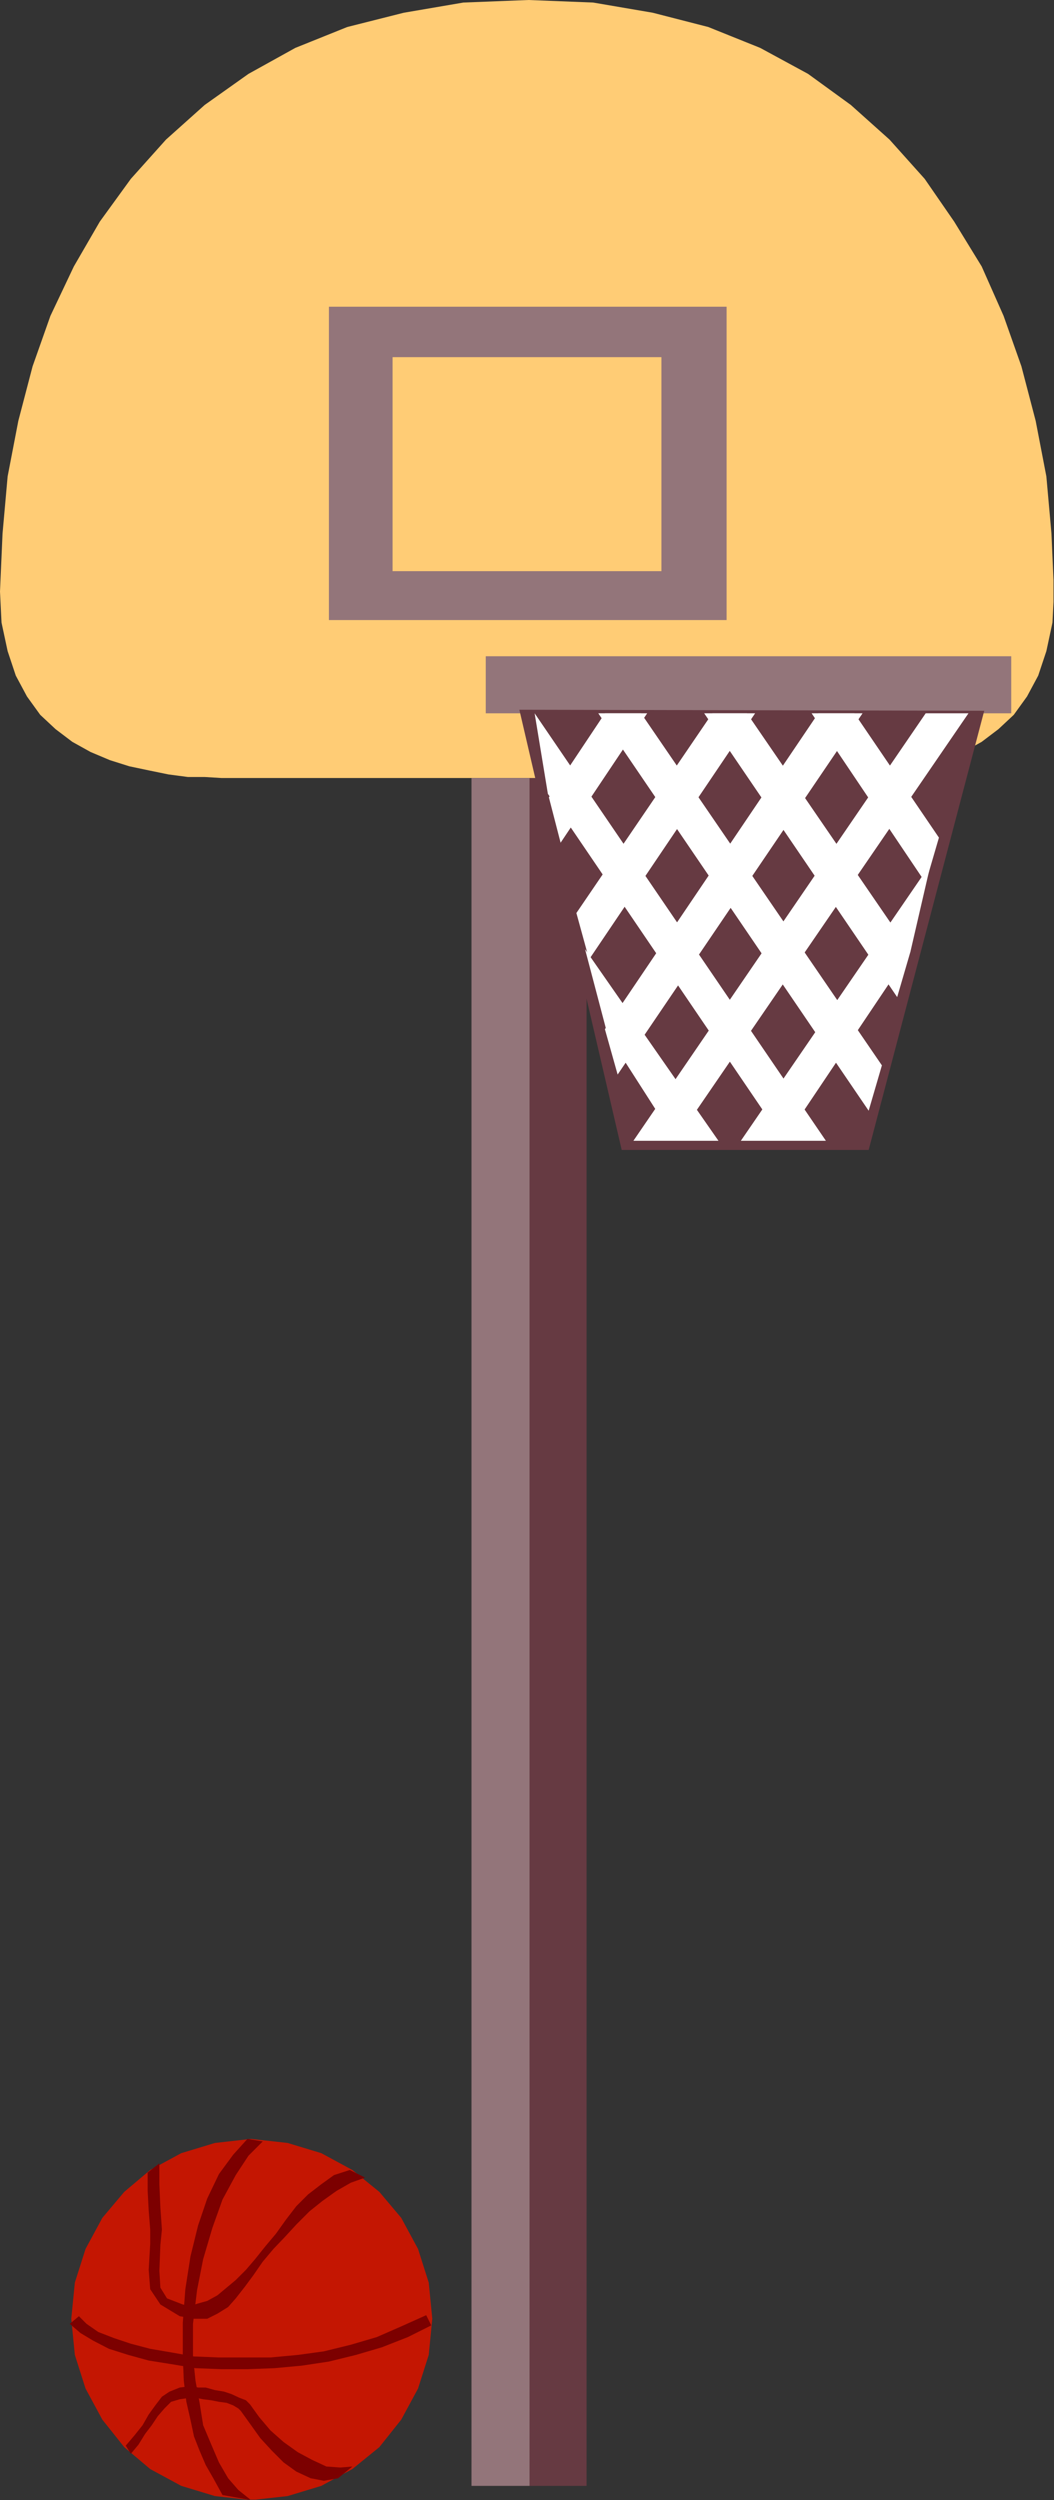 <?xml version="1.0" encoding="UTF-8" standalone="no"?>
<svg
   xmlns:ooo="http://xml.openoffice.org/svg/export"
   xmlns:dc="http://purl.org/dc/elements/1.1/"
   xmlns:cc="http://creativecommons.org/ns#"
   xmlns:rdf="http://www.w3.org/1999/02/22-rdf-syntax-ns#"
   xmlns:svg="http://www.w3.org/2000/svg"
   xmlns="http://www.w3.org/2000/svg"
   xmlns:sodipodi="http://sodipodi.sourceforge.net/DTD/sodipodi-0.dtd"
   xmlns:inkscape="http://www.inkscape.org/namespaces/inkscape"
   version="1.2"
   width="20.7mm"
   height="49.07mm"
   viewBox="0 0 2070 4907"
   preserveAspectRatio="xMidYMid"
   xml:space="preserve"
   id="svg115"
   sodipodi:docname="bskthoop.svg"
   style="fill-rule:evenodd;stroke-width:28.222;stroke-linejoin:round"
   inkscape:version="0.92.5 (2060ec1f9f, 2020-04-08)"><rect x="0" y="0" width="2070" height="4907" fill="#333333" stroke="none"/><sodipodi:namedview
   pagecolor="#ffffff"
   bordercolor="#666666"
   borderopacity="1"
   objecttolerance="10"
   gridtolerance="10"
   guidetolerance="10"
   inkscape:pageopacity="0"
   inkscape:pageshadow="2"
   inkscape:window-width="664"
   inkscape:window-height="487"
   id="namedview117"
   showgrid="false"
   inkscape:zoom="0.2102413"
   inkscape:cx="39.118111"
   inkscape:cy="92.711809"
   inkscape:window-x="0"
   inkscape:window-y="0"
   inkscape:window-maximized="0"
   inkscape:current-layer="svg115" />
 <defs
   class="ClipPathGroup"
   id="defs8">
  <clipPath
   id="presentation_clip_path"
   clipPathUnits="userSpaceOnUse">
   <rect
   x="0"
   y="0"
   width="21000"
   height="29700"
   id="rect2" />
  </clipPath>
  <clipPath
   id="presentation_clip_path_shrink"
   clipPathUnits="userSpaceOnUse">
   <rect
   x="21"
   y="29"
   width="20958"
   height="29641"
   id="rect5" />
  </clipPath>
 </defs>
 <defs
   class="TextShapeIndex"
   id="defs12">
  <g
   ooo:slide="id1"
   ooo:id-list="id3"
   id="g10" />
 </defs>
 <defs
   class="EmbeddedBulletChars"
   id="defs44">
  <g
   id="bullet-char-template-57356"
   transform="matrix(4.8828125e-4,0,0,-4.8828125e-4,0,0)">
   <path
   d="M 580,1141 1163,571 580,0 -4,571 Z"
   id="path14"
   inkscape:connector-curvature="0" />
  </g>
  <g
   id="bullet-char-template-57354"
   transform="matrix(4.8828125e-4,0,0,-4.8828125e-4,0,0)">
   <path
   d="M 8,1128 H 1137 V 0 H 8 Z"
   id="path17"
   inkscape:connector-curvature="0" />
  </g>
  <g
   id="bullet-char-template-10146"
   transform="matrix(4.8828125e-4,0,0,-4.8828125e-4,0,0)">
   <path
   d="M 174,0 602,739 174,1481 1456,739 Z M 1358,739 309,1346 659,739 Z"
   id="path20"
   inkscape:connector-curvature="0" />
  </g>
  <g
   id="bullet-char-template-10132"
   transform="matrix(4.8828125e-4,0,0,-4.8828125e-4,0,0)">
   <path
   d="M 2015,739 1276,0 H 717 l 543,543 H 174 v 393 h 1086 l -543,545 h 557 z"
   id="path23"
   inkscape:connector-curvature="0" />
  </g>
  <g
   id="bullet-char-template-10007"
   transform="matrix(4.8828125e-4,0,0,-4.8828125e-4,0,0)">
   <path
   d="m 0,-2 c -7,16 -16,29 -25,39 l 381,530 c -94,256 -141,385 -141,387 0,25 13,38 40,38 9,0 21,-2 34,-5 21,4 42,12 65,25 l 27,-13 111,-251 280,301 64,-25 24,25 c 21,-10 41,-24 62,-43 C 886,937 835,863 770,784 769,783 710,716 594,584 L 774,223 c 0,-27 -21,-55 -63,-84 l 16,-20 C 717,90 699,76 672,76 641,76 570,178 457,381 L 164,-76 c -22,-34 -53,-51 -92,-51 -42,0 -63,17 -64,51 -7,9 -10,24 -10,44 0,9 1,19 2,30 z"
   id="path26"
   inkscape:connector-curvature="0" />
  </g>
  <g
   id="bullet-char-template-10004"
   transform="matrix(4.8828125e-4,0,0,-4.8828125e-4,0,0)">
   <path
   d="M 285,-33 C 182,-33 111,30 74,156 52,228 41,333 41,471 c 0,78 14,145 41,201 34,71 87,106 158,106 53,0 88,-31 106,-94 l 23,-176 c 8,-64 28,-97 59,-98 l 735,706 c 11,11 33,17 66,17 42,0 63,-15 63,-46 V 965 c 0,-36 -10,-64 -30,-84 L 442,47 C 390,-6 338,-33 285,-33 Z"
   id="path29"
   inkscape:connector-curvature="0" />
  </g>
  <g
   id="bullet-char-template-9679"
   transform="matrix(4.8828125e-4,0,0,-4.8828125e-4,0,0)">
   <path
   d="M 813,0 C 632,0 489,54 383,161 276,268 223,411 223,592 c 0,181 53,324 160,431 106,107 249,161 430,161 179,0 323,-54 432,-161 108,-107 162,-251 162,-431 0,-180 -54,-324 -162,-431 C 1136,54 992,0 813,0 Z"
   id="path32"
   inkscape:connector-curvature="0" />
  </g>
  <g
   id="bullet-char-template-8226"
   transform="matrix(4.8828125e-4,0,0,-4.8828125e-4,0,0)">
   <path
   d="m 346,457 c -73,0 -137,26 -191,78 -54,51 -81,114 -81,188 0,73 27,136 81,188 54,52 118,78 191,78 73,0 134,-26 185,-79 51,-51 77,-114 77,-187 0,-75 -25,-137 -76,-188 -50,-52 -112,-78 -186,-78 z"
   id="path35"
   inkscape:connector-curvature="0" />
  </g>
  <g
   id="bullet-char-template-8211"
   transform="matrix(4.8828125e-4,0,0,-4.8828125e-4,0,0)">
   <path
   d="M -4,459 H 1135 V 606 H -4 Z"
   id="path38"
   inkscape:connector-curvature="0" />
  </g>
  <g
   id="bullet-char-template-61548"
   transform="matrix(4.8828125e-4,0,0,-4.8828125e-4,0,0)">
   <path
   d="m 173,740 c 0,163 58,303 173,419 116,115 255,173 419,173 163,0 302,-58 418,-173 116,-116 174,-256 174,-419 0,-163 -58,-303 -174,-418 C 1067,206 928,148 765,148 601,148 462,206 346,322 231,437 173,577 173,740 Z"
   id="path41"
   inkscape:connector-curvature="0" />
  </g>
 </defs>
 <g
   id="g49"
   transform="translate(-9465,-12396)">
  <g
   id="id2"
   class="Master_Slide">
   <g
   id="bg-id2"
   class="Background" />
   <g
   id="bo-id2"
   class="BackgroundObjects" />
  </g>
 </g>
 <g
   class="SlideGroup"
   id="g113"
   transform="translate(-9465,-12396)">
  <g
   id="g111">
   <g
   id="container-id1">
    <g
   id="id1"
   class="Slide"
   clip-path="url(#presentation_clip_path)">
     <g
   class="Page"
   id="g107">
      <g
   class="Graphic"
   id="g105">
       <g
   id="id3">
        <rect
   class="BoundingBox"
   x="9465"
   y="12396"
   width="2070"
   height="4907"
   id="rect51"
   style="fill:none;stroke:none" />
        <defs
   id="defs56">
         <clipPath
   id="clip_path_1"
   clipPathUnits="userSpaceOnUse">
          <path
   d="m 9465,12396 h 2069 v 4906 H 9465 Z"
   id="path53"
   inkscape:connector-curvature="0" />
         </clipPath>
        </defs>
        <g
   clip-path="url(#clip_path_1)"
   id="g102">
         <path
   d="m 10505,13923 v 3352 h 112 v -3352 z"
   id="path58"
   inkscape:connector-curvature="0"
   style="fill:#663a42;stroke:none" />
         <path
   d="m 11072,13923 h 28 l 33,-2 h 36 l 35,-5 39,-8 38,-8 38,-12 38,-16 36,-20 33,-25 30,-28 26,-36 22,-41 16,-48 12,-56 3,-61 -5,-114 -10,-112 -21,-109 -28,-107 -35,-99 -43,-97 -54,-88 -58,-84 -69,-77 -76,-68 -84,-61 -94,-51 -102,-41 -109,-28 -117,-20 -127,-5 -128,5 -117,20 -111,28 -102,41 -92,51 -86,61 -76,68 -69,77 -61,84 -51,88 -46,97 -35,99 -28,107 -21,109 -10,112 -5,114 3,61 12,56 16,48 22,41 26,36 30,28 33,25 36,20 38,16 38,12 38,8 39,8 38,5 h 33 l 33,2 h 28 z"
   id="path60"
   inkscape:connector-curvature="0"
   style="fill:#ffcc75;stroke:none" />
         <path
   d="m 10892,13613 v -615 h -781 v 615 z"
   id="path62"
   inkscape:connector-curvature="0"
   style="fill:#93757a;stroke:none" />
         <path
   d="m 11451,13796 v -112 h -1032 v 112 z"
   id="path64"
   inkscape:connector-curvature="0"
   style="fill:#93757a;stroke:none" />
         <path
   d="m 10391,13923 v 3352 h 114 v -3352 z"
   id="path66"
   inkscape:connector-curvature="0"
   style="fill:#93757a;stroke:none" />
         <path
   d="m 10764,13517 v -420 h -528 v 420 z"
   id="path68"
   inkscape:connector-curvature="0"
   style="fill:#ffcc75;stroke:none" />
         <path
   d="m 10485,13789 201,864 h 485 l 227,-862 z"
   id="path70"
   inkscape:connector-curvature="0"
   style="fill:#663a42;stroke:none" />
         <path
   d="m 11004,14635 249,-371 40,-173 -373,544 z"
   id="path72"
   inkscape:connector-curvature="0"
   style="fill:#ffffff;stroke:none" />
         <path
   d="m 10792,14635 575,-839 h -84 l -574,839 z"
   id="path74"
   inkscape:connector-curvature="0"
   style="fill:#ffffff;stroke:none" />
         <path
   d="m 10678,14505 481,-709 h -87 l -419,620 z"
   id="path76"
   inkscape:connector-curvature="0"
   style="fill:#ffffff;stroke:none" />
         <path
   d="m 10622,14279 326,-483 h -84 l -267,392 z"
   id="path78"
   inkscape:connector-curvature="0"
   style="fill:#ffffff;stroke:none" />
         <path
   d="m 10566,14050 170,-254 h -83 l -110,165 z"
   id="path80"
   inkscape:connector-curvature="0"
   style="fill:#ffffff;stroke:none" />
         <path
   d="m 10792,14635 -134,-209 -44,-167 262,376 z"
   id="path82"
   inkscape:connector-curvature="0"
   style="fill:#ffffff;stroke:none" />
         <path
   d="m 11004,14635 -463,-681 -26,-158 572,839 z"
   id="path84"
   inkscape:connector-curvature="0"
   style="fill:#ffffff;stroke:none" />
         <path
   d="m 11171,14576 -531,-780 h 84 l 473,691 z"
   id="path86"
   inkscape:connector-curvature="0"
   style="fill:#ffffff;stroke:none" />
         <path
   d="m 11227,14353 -379,-557 h 84 l 321,468 z"
   id="path88"
   inkscape:connector-curvature="0"
   style="fill:#ffffff;stroke:none" />
         <path
   d="m 11283,14129 -224,-333 h 84 l 166,244 z"
   id="path90"
   inkscape:connector-curvature="0"
   style="fill:#ffffff;stroke:none" />
         <path
   d="m 9958,17303 72,-8 66,-20 61,-33 53,-43 43,-54 33,-61 21,-66 7,-71 -7,-71 -21,-66 -33,-61 -43,-51 -53,-43 -61,-33 -66,-20 -72,-8 -71,8 -66,20 -61,33 -51,43 -43,51 -33,61 -21,66 -7,71 7,71 21,66 33,61 43,54 51,43 61,33 66,20 z"
   id="path92"
   inkscape:connector-curvature="0"
   style="fill:#c41602;stroke:none" />
         <path
   d="m 9951,16594 -28,31 -28,38 -23,48 -18,53 -15,61 -10,64 -5,66 v 66 l 2,48 5,41 8,35 7,33 11,28 12,28 16,28 17,31 56,10 -25,-20 -20,-23 -18,-31 -15,-35 -16,-38 -7,-44 -8,-43 -5,-48 v -64 l 8,-66 12,-61 18,-61 20,-56 26,-48 25,-38 28,-28 z"
   id="path94"
   inkscape:connector-curvature="0"
   style="fill:#7c0000;stroke:none" />
         <path
   d="m 9602,16957 21,18 25,15 31,16 38,12 40,11 44,7 48,8 51,2 h 51 l 53,-2 54,-5 53,-8 53,-13 51,-15 51,-20 46,-23 -10,-20 -49,22 -48,21 -51,15 -53,13 -51,7 -54,5 h -50 -51 l -49,-2 -45,-8 -41,-7 -38,-10 -33,-11 -31,-12 -23,-16 -15,-15 z"
   id="path96"
   inkscape:connector-curvature="0"
   style="fill:#7c0000;stroke:none" />
         <path
   d="m 9755,16660 v 36 l 2,38 3,38 v 28 l -3,51 3,38 20,30 38,23 28,5 h 26 l 20,-10 21,-13 15,-17 18,-23 17,-23 18,-26 21,-25 22,-23 23,-25 26,-26 25,-20 28,-20 28,-16 28,-10 -30,-15 -31,10 -25,18 -26,20 -23,23 -20,26 -20,28 -21,25 -20,25 -18,21 -20,20 -18,15 -18,15 -20,11 -18,5 -15,5 -15,-3 -31,-12 -13,-21 -2,-33 2,-51 3,-30 -3,-43 -2,-46 v -41 z"
   id="path98"
   inkscape:connector-curvature="0"
   style="fill:#7c0000;stroke:none" />
         <path
   d="m 9722,17212 15,-18 13,-21 13,-17 12,-18 13,-15 13,-13 17,-5 21,-3 h 10 l 15,3 16,2 15,3 15,2 13,5 10,6 5,5 18,25 20,28 23,25 23,23 25,18 28,13 26,5 28,-5 28,-23 -23,2 -28,-2 -28,-13 -28,-15 -28,-20 -26,-23 -22,-26 -18,-25 -8,-8 -13,-5 -15,-7 -15,-5 -18,-3 -18,-5 h -15 l -13,-3 -23,3 -20,8 -15,10 -13,17 -13,18 -12,21 -16,20 -17,20 z"
   id="path100"
   inkscape:connector-curvature="0"
   style="fill:#7c0000;stroke:none" />
        </g>
       </g>
      </g>
     </g>
    </g>
   </g>
  </g>
 </g>
</svg>